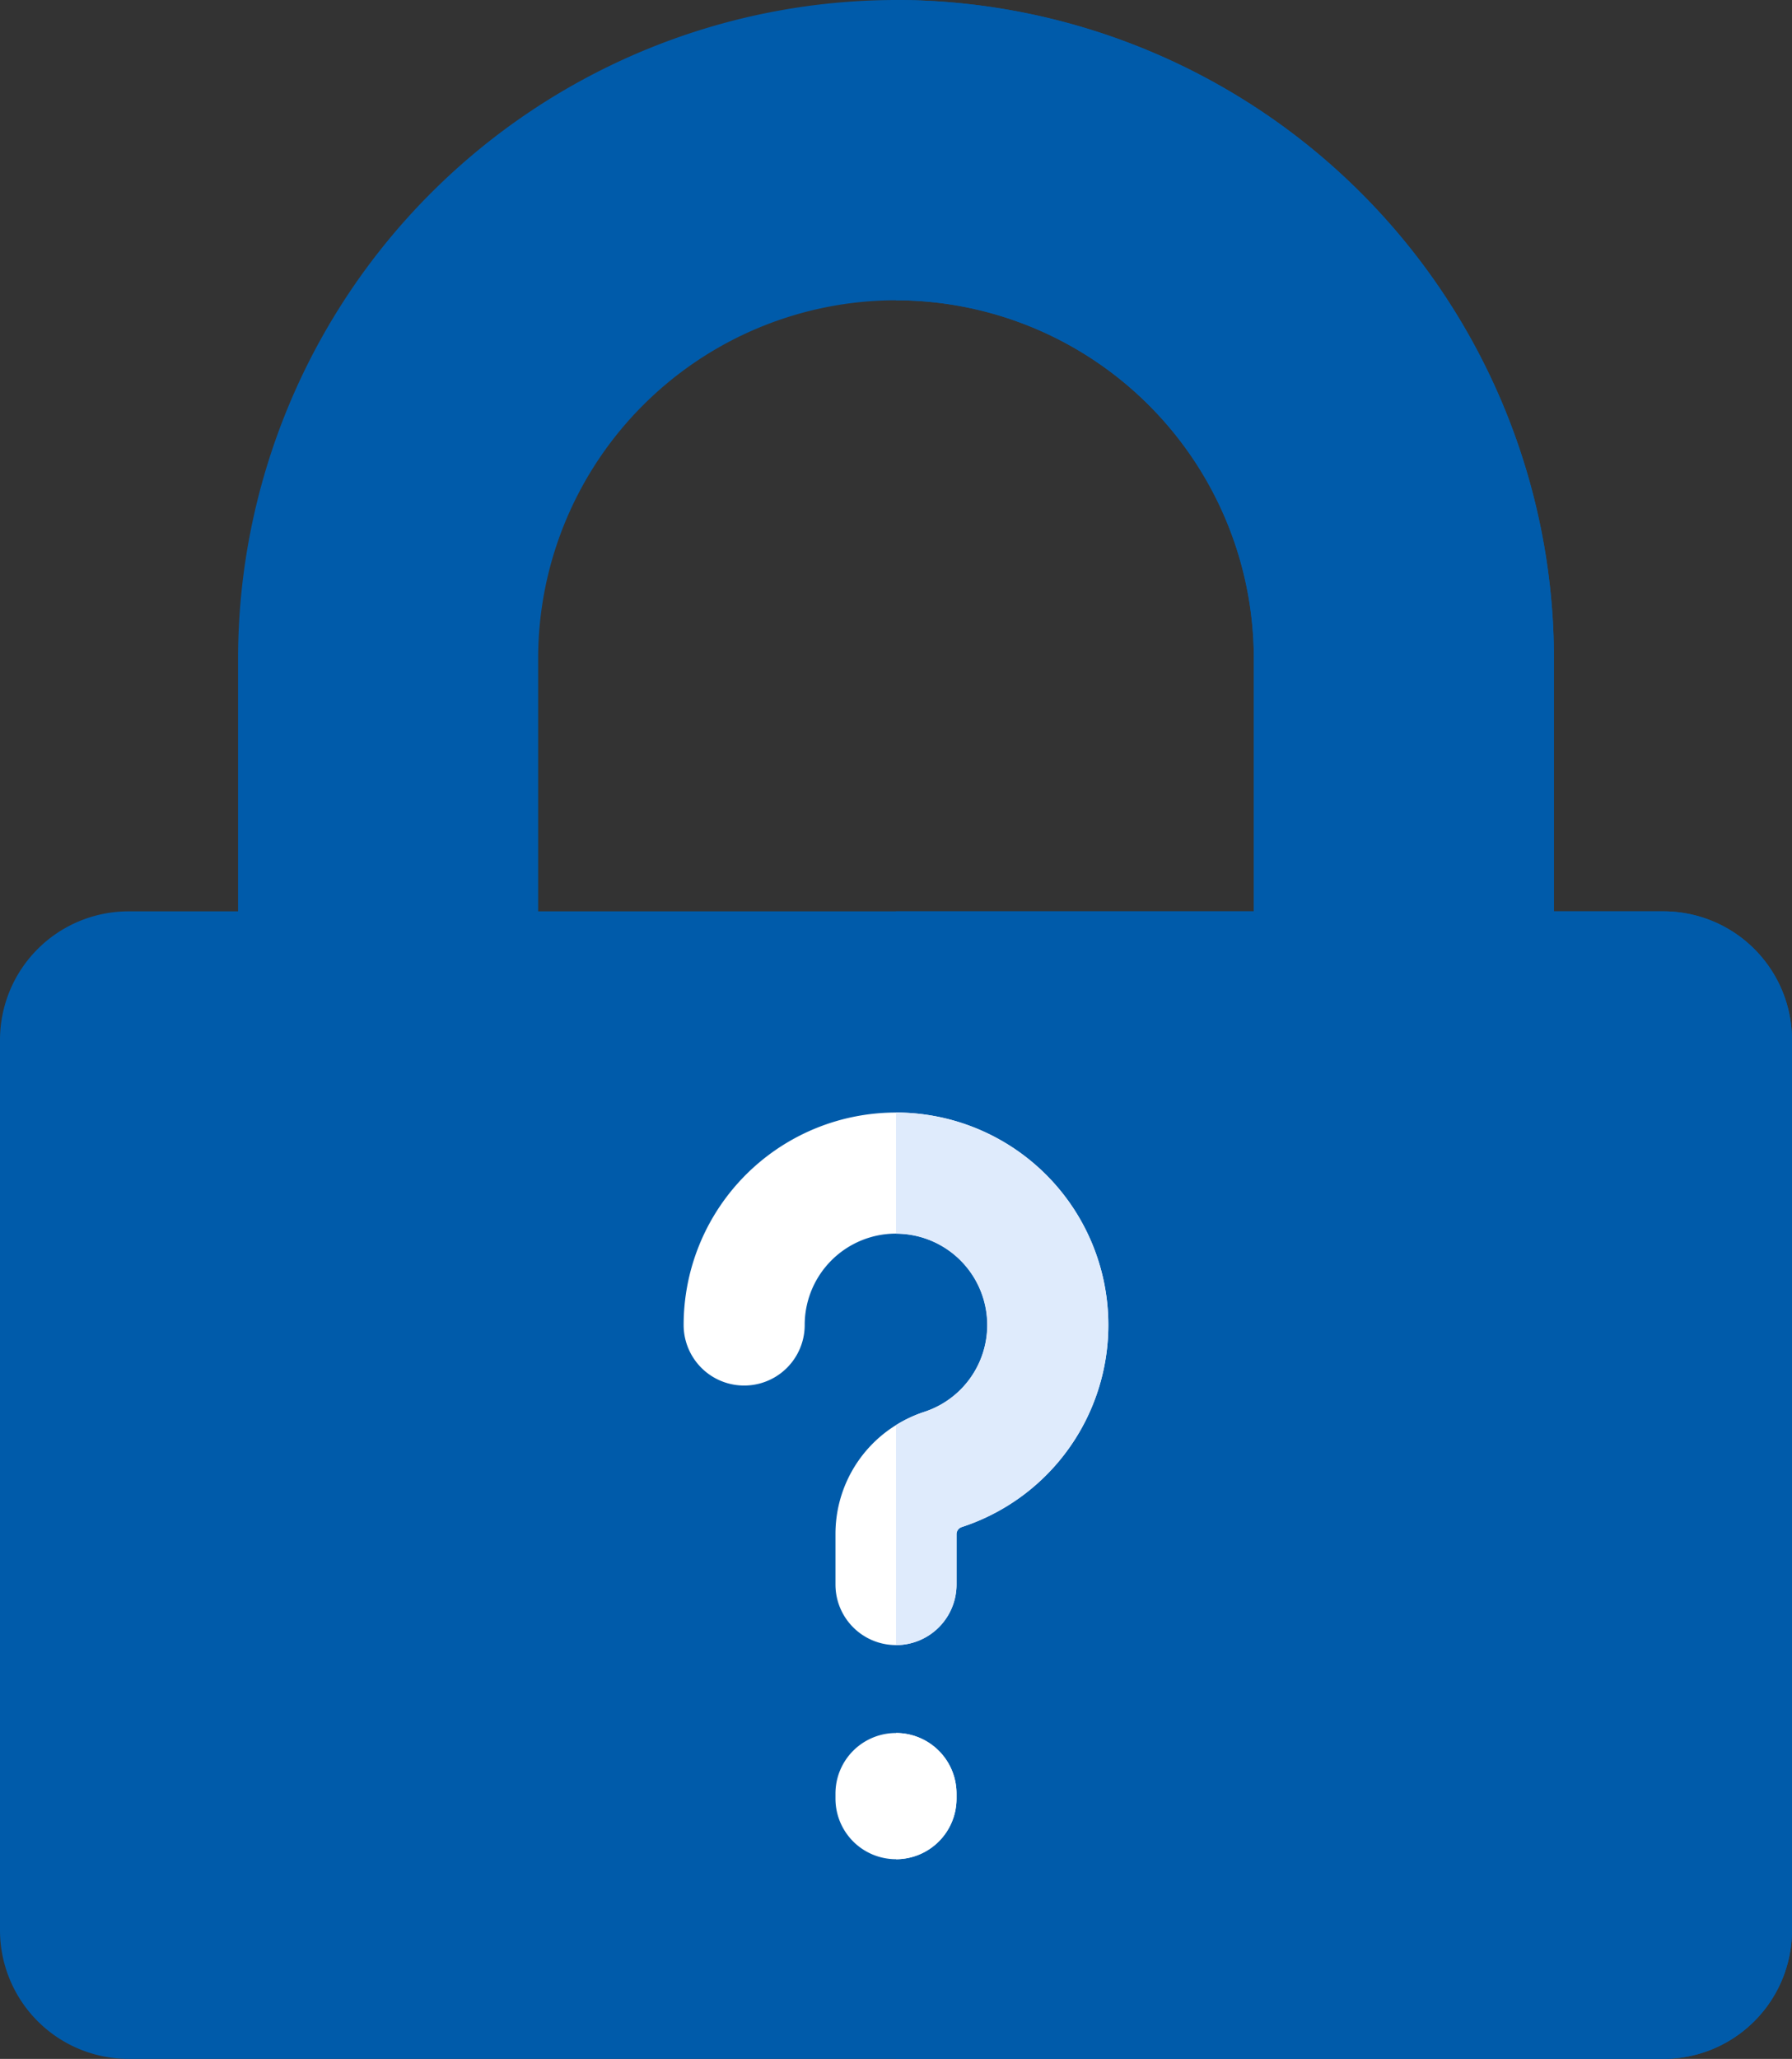 <svg id="lock" xmlns="http://www.w3.org/2000/svg" width="81.06" height="93.084" viewBox="0 0 81.06 93.084">
  <rect x="0" y="0" width="81.06" height="93.084" fill="#333333" stroke="none"/>
  <path id="Path_19562" d="M151.463,29.761V46.542H137.887V29.761A16.2,16.2,0,0,0,121.7,13.576h0a16.2,16.2,0,0,0-16.186,16.186V46.542H91.94V29.761A29.794,29.794,0,0,1,121.7,0h0A29.794,29.794,0,0,1,151.463,29.761Z" transform="translate(-81.171)" fill="#005baa"/>
  <path id="Path_19563" d="M284.761,29.761V46.542H271.186V29.761A16.2,16.2,0,0,0,255,13.576h0V0h0A29.794,29.794,0,0,1,284.761,29.761Z" transform="translate(-214.47)" fill="#005baa"/>
  <path id="Path_19564" d="M114,231.567v40.245a5.818,5.818,0,0,1-5.817,5.819H38.757a5.818,5.818,0,0,1-5.817-5.819V231.567a5.817,5.817,0,0,1,5.817-5.817h69.426A5.817,5.817,0,0,1,114,231.567Z" transform="translate(-32.94 -184.547)" fill="#005baa"/>
  <path id="Path_19565" d="M295.53,231.567v40.245a5.818,5.818,0,0,1-5.817,5.819H255V225.75h34.713A5.817,5.817,0,0,1,295.53,231.567Z" transform="translate(-214.47 -184.547)" fill="#005baa"/>
  <path id="Path_19566" d="M214.962,294.327a.339.339,0,0,0-.248.312v2.289a2.738,2.738,0,0,1-5.476,0v-2.289a5.787,5.787,0,0,1,2.738-4.919,5.9,5.9,0,0,1,1.285-.6,4.131,4.131,0,1,0-5.415-3.926,2.738,2.738,0,0,1-5.476,0,9.606,9.606,0,1,1,12.592,9.131Z" transform="translate(-171.446 -225.29)" fill="#fff"/>
  <path id="Path_19567" d="M257.986,294.327a.339.339,0,0,0-.248.312v2.289A2.738,2.738,0,0,1,255,299.666v-9.945a5.9,5.9,0,0,1,1.285-.6A4.131,4.131,0,0,0,255,281.066V275.59a9.607,9.607,0,0,1,2.986,18.737Z" transform="translate(-214.47 -225.29)" fill="#dfebfc"/>
  <path id="Path_19568" d="M245.476,432.018v.23a2.738,2.738,0,0,1-5.476,0v-.23a2.738,2.738,0,0,1,5.476,0Z" transform="translate(-202.208 -350.929)" fill="#fff"/>
  <path id="Path_19569" d="M257.738,432.018v.23A2.739,2.739,0,0,1,255,434.986V429.28A2.739,2.739,0,0,1,257.738,432.018Z" transform="translate(-214.47 -350.929)" fill="#fff"/>
</svg>
